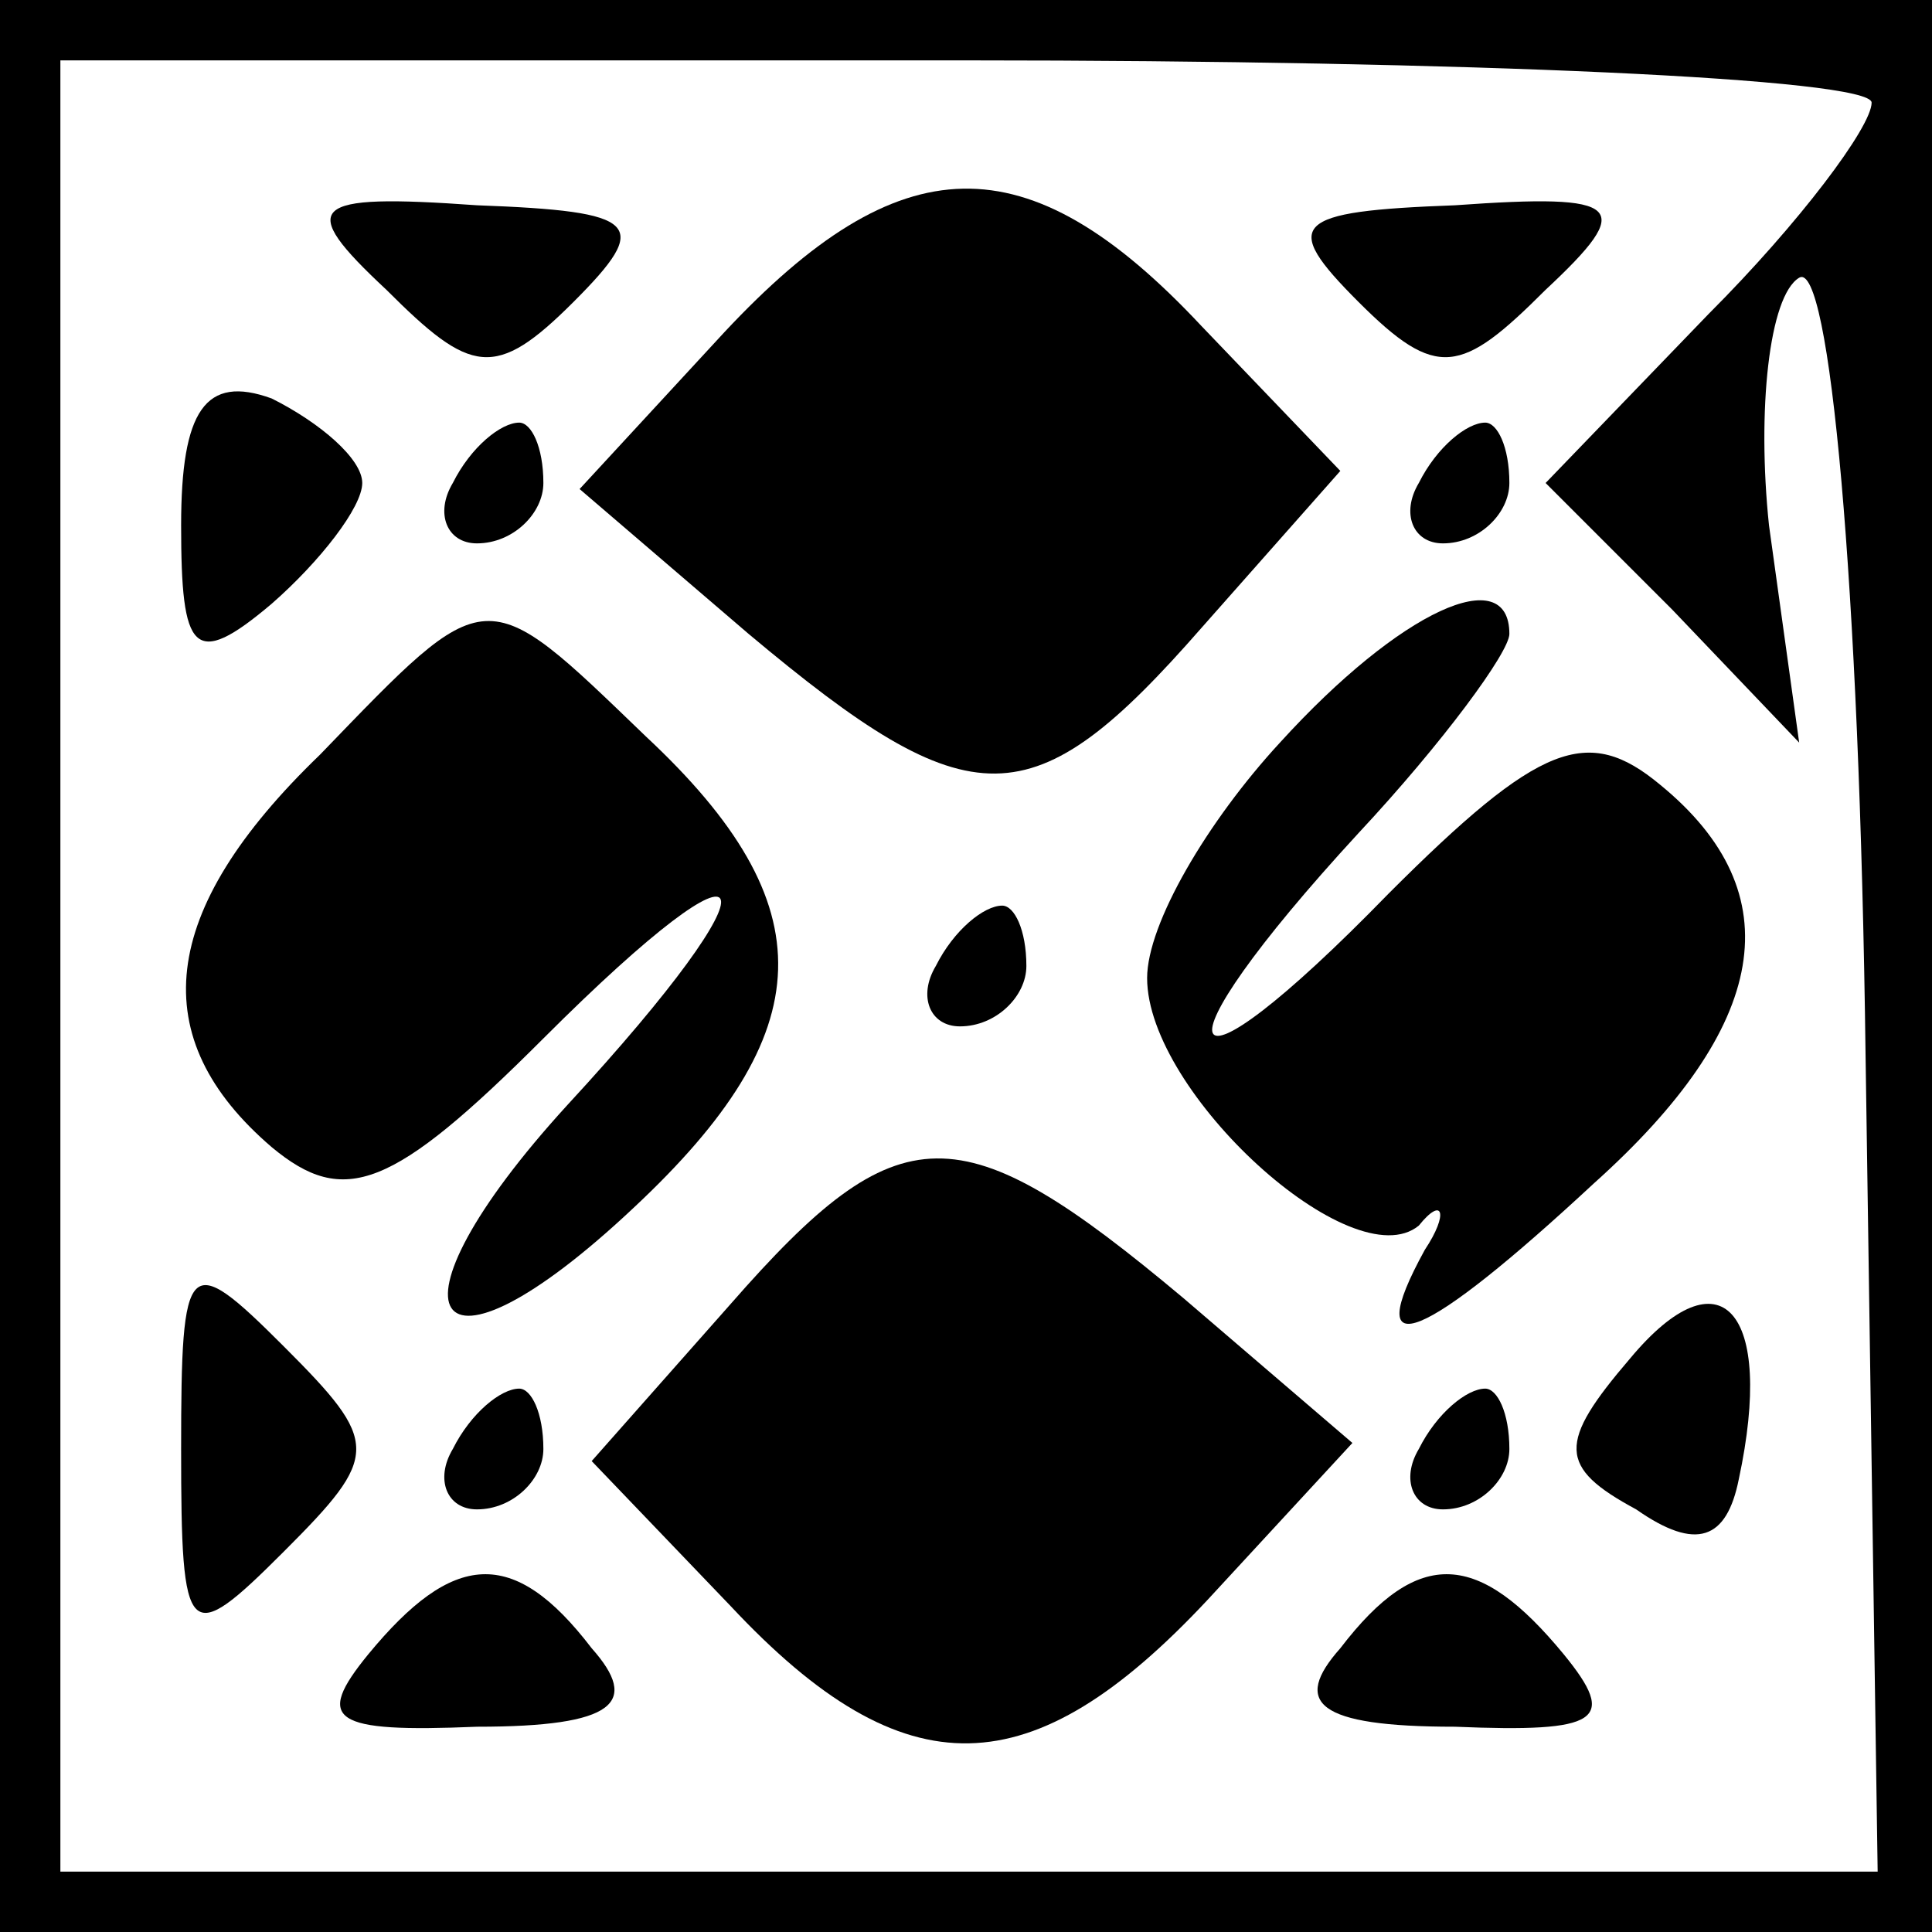 <?xml version="1.0" standalone="no"?>
<!DOCTYPE svg PUBLIC "-//W3C//DTD SVG 20010904//EN"
 "http://www.w3.org/TR/2001/REC-SVG-20010904/DTD/svg10.dtd">
<svg version="1.0" xmlns="http://www.w3.org/2000/svg"
 width="32pt" height="32pt" viewBox="0 0 32 32"
 preserveAspectRatio="xMidYMid meet">
<rect x="0" y="0" width="32" height="32" fill="#808080" stroke="none"/>
<g transform="translate(0,32) scale(0.1,-0.1)"
fill="#000000" stroke="none">
<path fill="#000000" stroke="none" d="M0 160 l0 -160 160 0 160 0 0 160 0
160 -160 0 -160 0 0 -160z"/>
<path fill="#ffffff" stroke="none" d="M310 303 c0 -4 -12 -20 -27 -35 l-27
-28 21 -21 21 -22 -5 36 c-2 19 0 38 5 41 5 3 10 -50 11 -129 l2 -135 -151 0
-150 0 0 150 0 150 150 0 c83 0 150 -3 150 -7z"/>
<path fill="#000000" stroke="none" d="M64 272 c14 -14 18 -15 31 -2 13 13 11
15 -16 16 -28 2 -30 0 -15 -14z"/>
<path fill="#000000" stroke="none" d="M120 265 l-24 -26 28 -24 c37 -31 47
-31 75 1 l23 26 -23 24 c-29 31 -50 30 -79 -1z"/>
<path fill="#000000" stroke="none" d="M225 270 c13 -13 17 -12 31 2 15 14 13
16 -15 14 -27 -1 -29 -3 -16 -16z"/>
<path fill="#000000" stroke="none" d="M30 233 c0 -21 2 -24 15 -13 8 7 15 16
15 20 0 4 -7 10 -15 14 -11 4 -15 -2 -15 -21z"/>
<path fill="#000000" stroke="none" d="M75 240 c-3 -5 -1 -10 4 -10 6 0 11 5
11 10 0 6 -2 10 -4 10 -3 0 -8 -4 -11 -10z"/>
<path fill="#000000" stroke="none" d="M235 240 c-3 -5 -1 -10 4 -10 6 0 11 5
11 10 0 6 -2 10 -4 10 -3 0 -8 -4 -11 -10z"/>
<path fill="#000000" stroke="none" d="M53 195 c-27 -26 -29 -47 -8 -65 12
-10 20 -7 45 18 37 37 40 28 4 -11 -32 -35 -23 -49 11 -17 31 29 32 50 2 78
-27 26 -26 26 -54 -3z"/>
<path fill="#000000" stroke="none" d="M212 197 c-12 -13 -22 -30 -22 -39 0
-19 34 -50 45 -41 4 5 5 2 1 -4 -11 -20 0 -15 28 11 29 26 33 48 11 66 -12 10
-20 7 -45 -18 -36 -37 -40 -28 -5 10 14 15 25 30 25 33 0 12 -18 4 -38 -18z"/>
<path fill="#000000" stroke="none" d="M155 160 c-3 -5 -1 -10 4 -10 6 0 11 5
11 10 0 6 -2 10 -4 10 -3 0 -8 -4 -11 -10z"/>
<path fill="#000000" stroke="none" d="M121 104 l-23 -26 23 -24 c29 -31 50
-30 79 1 l24 26 -28 24 c-37 31 -47 31 -75 -1z"/>
<path fill="#000000" stroke="none" d="M30 80 c0 -32 1 -33 17 -17 16 16 16
18 0 34 -16 16 -17 15 -17 -17z"/>
<path fill="#000000" stroke="none" d="M270 95 c-12 -14 -12 -18 1 -25 10 -7
15 -5 17 5 6 28 -3 38 -18 20z"/>
<path fill="#000000" stroke="none" d="M75 80 c-3 -5 -1 -10 4 -10 6 0 11 5
11 10 0 6 -2 10 -4 10 -3 0 -8 -4 -11 -10z"/>
<path fill="#000000" stroke="none" d="M235 80 c-3 -5 -1 -10 4 -10 6 0 11 5
11 10 0 6 -2 10 -4 10 -3 0 -8 -4 -11 -10z"/>
<path fill="#000000" stroke="none" d="M61 46 c-9 -11 -6 -13 18 -12 23 0 27
4 19 13 -13 17 -23 16 -37 -1z"/>
<path fill="#000000" stroke="none" d="M222 47 c-8 -9 -4 -13 19 -13 24 -1 27
1 18 12 -14 17 -24 18 -37 1z"/>
</g>
</svg>
